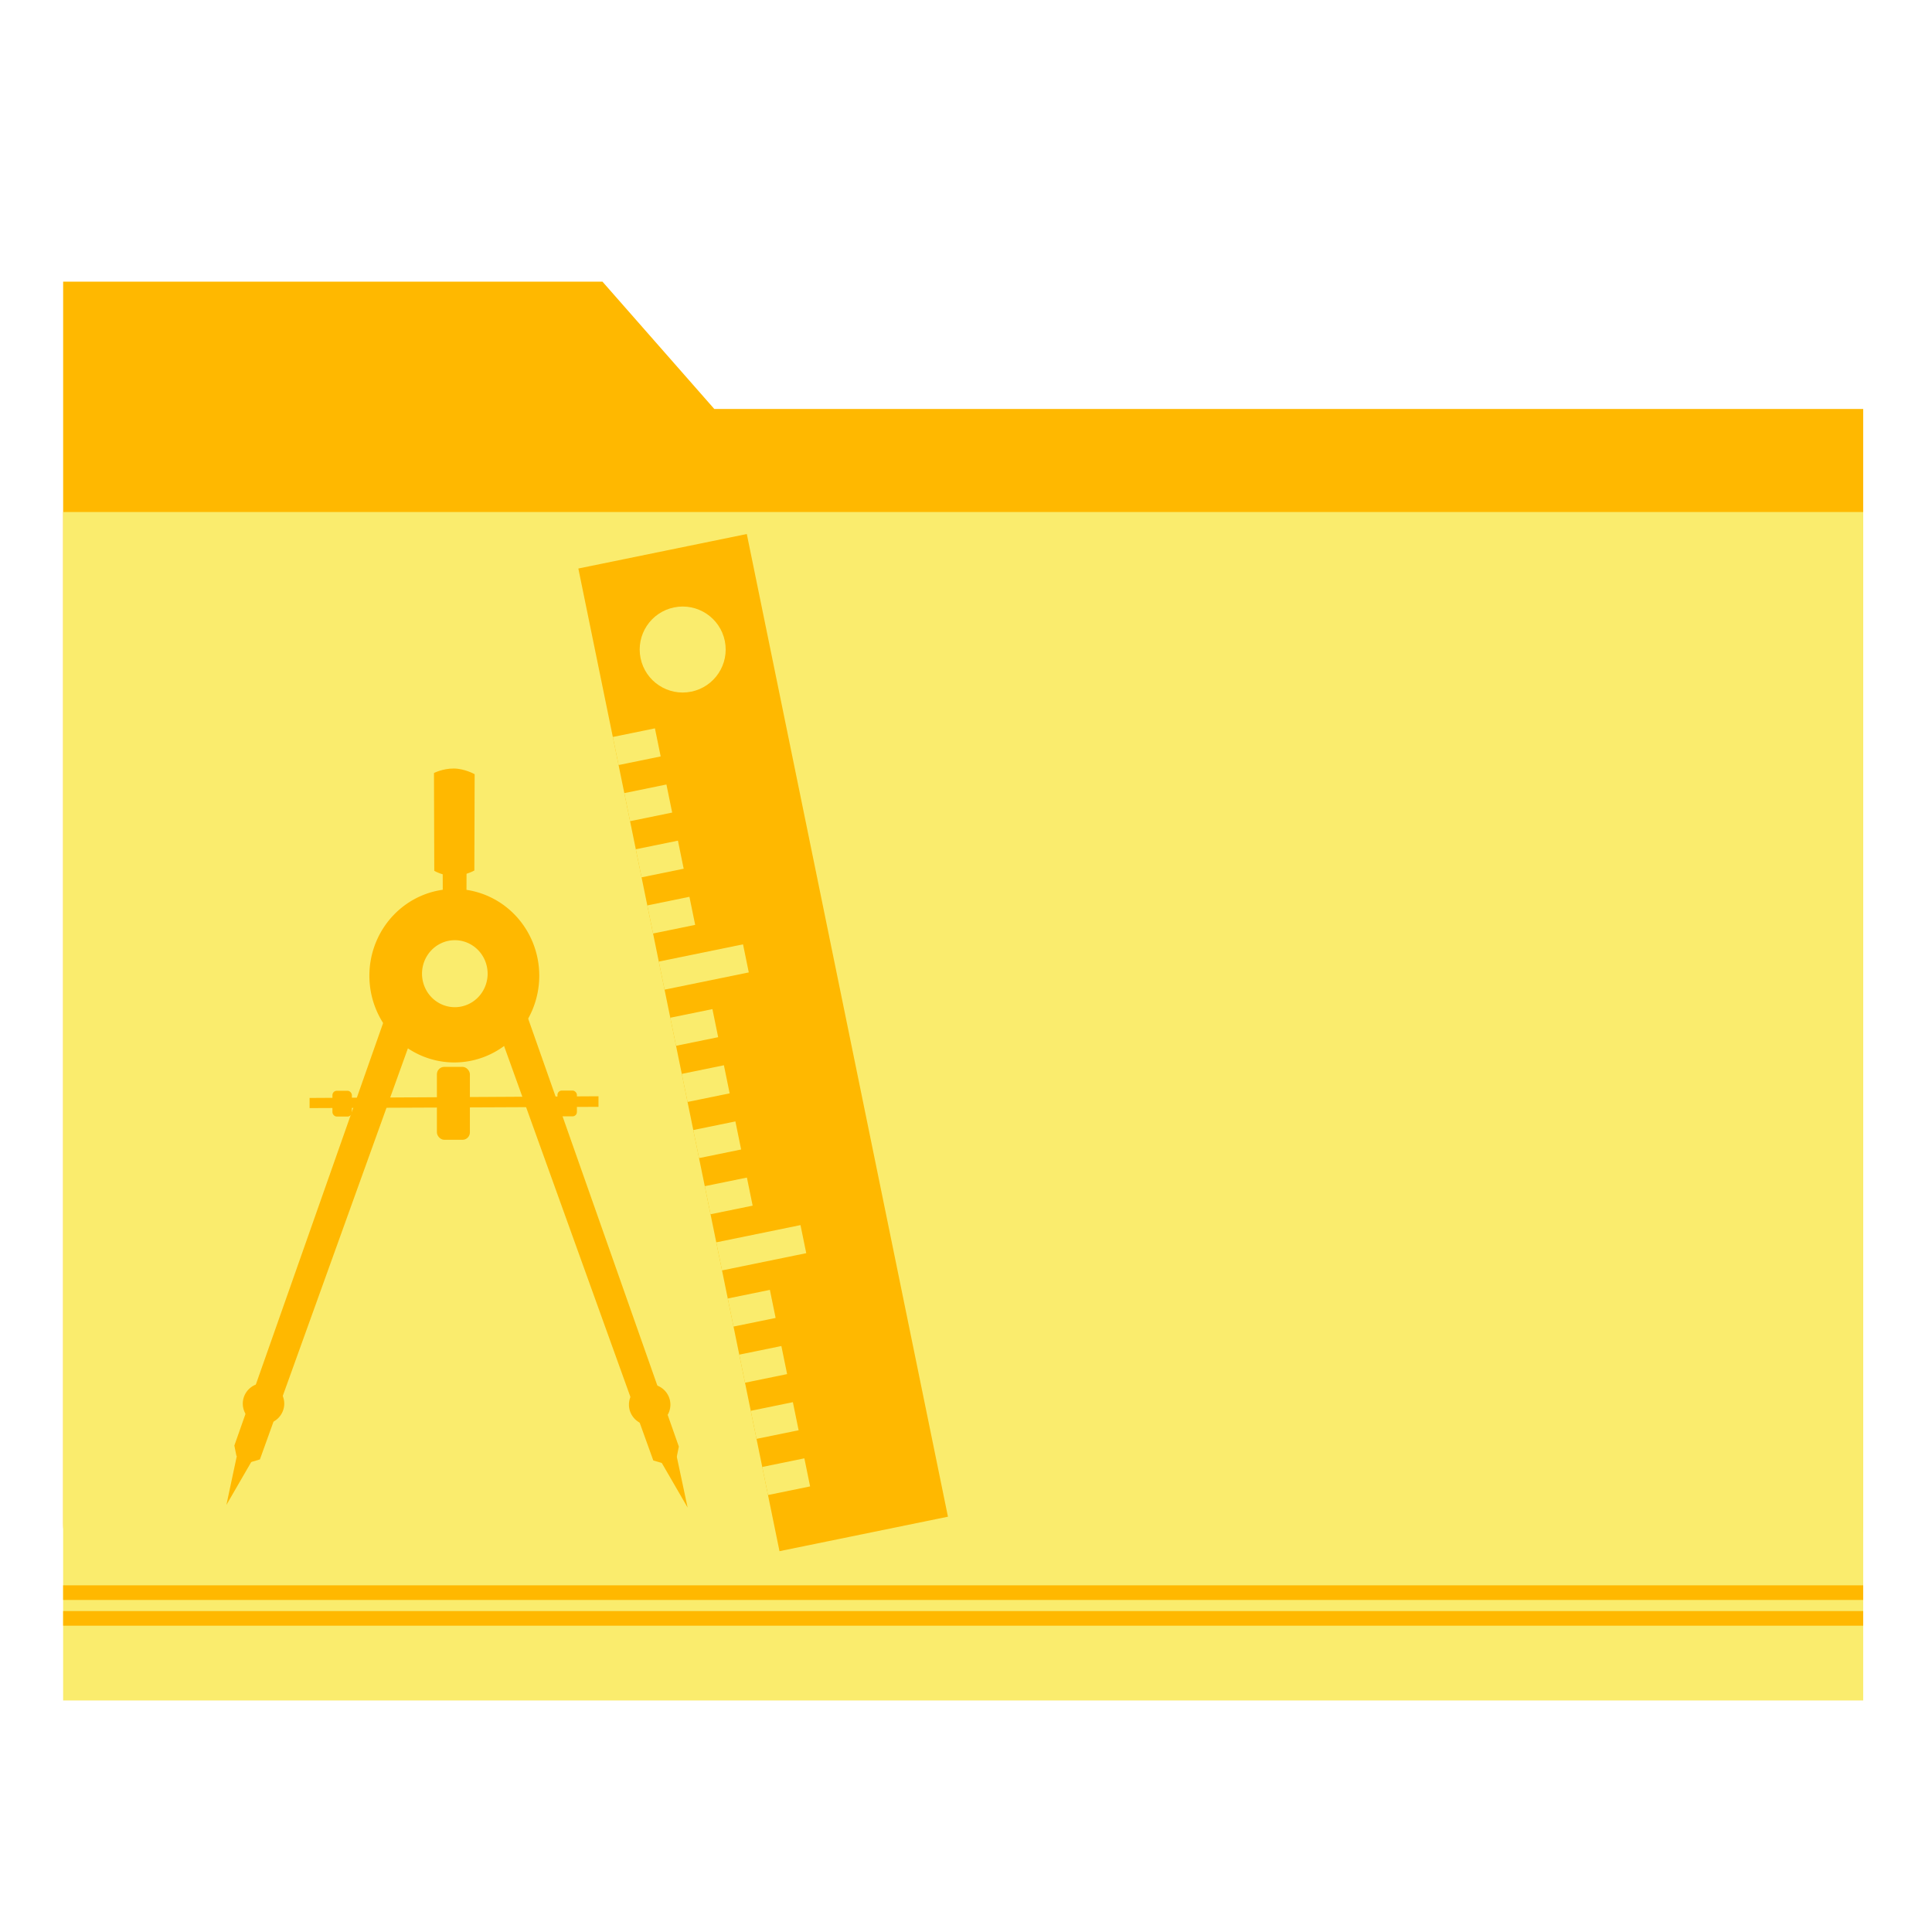 <?xml version="1.0" encoding="UTF-8" standalone="no"?>
<!-- Created with Inkscape (http://www.inkscape.org/) -->

<svg
   xmlns:dc="http://purl.org/dc/elements/1.1/"
   xmlns:cc="http://creativecommons.org/ns#"
   xmlns:rdf="http://www.w3.org/1999/02/22-rdf-syntax-ns#"
   xmlns:svg="http://www.w3.org/2000/svg"
   xmlns="http://www.w3.org/2000/svg"
   xmlns:sodipodi="http://sodipodi.sourceforge.net/DTD/sodipodi-0.dtd"
   xmlns:inkscape="http://www.inkscape.org/namespaces/inkscape"
   width="512"
   height="512"
   id="svg2"
   version="1.1"
   inkscape:version="0.91 r13725"
   sodipodi:docname="folder_templates.svg">
  <defs
     id="defs4" />
  <sodipodi:namedview
     id="base"
     pagecolor="#ffffff"
     bordercolor="#666666"
     borderopacity="1.0"
     inkscape:pageopacity="0.0"
     inkscape:pageshadow="2"
     inkscape:zoom="0.35"
     inkscape:cx="520.89851"
     inkscape:cy="-232.61098"
     inkscape:document-units="px"
     inkscape:current-layer="layer1"
     showgrid="false"
     inkscape:window-width="1366"
     inkscape:window-height="715"
     inkscape:window-x="0"
     inkscape:window-y="24"
     inkscape:window-maximized="1" />
  <g
     inkscape:label="Layer 1"
     inkscape:groupmode="layer"
     id="layer1"
     transform="translate(0,-540.362)">
    <g
       id="g4215">
      <path
         sodipodi:nodetypes="cccccsssscc"
         inkscape:connector-curvature="0"
         id="rect4150"
         d="m 36.291,615.006 123.371,2.4e-4 29.63,33.733 284.917,7e-5 19.558,0 0,295.399 c 0,10.835 -8.723,19.558 -19.558,19.558 l -437.917,0 c -10.835,0 -19.558,-8.723 -19.558,-19.558 l 0,-329.132 z"
         style="opacity:1;fill:#ffb800;fill-opacity:1;stroke:none;stroke-width:0.5;stroke-linecap:round;stroke-miterlimit:4;stroke-dasharray:none;stroke-opacity:1" />
      <path
         id="rect3348"
         d="m 16.733,676.049 477.033,0 0,314.957 -477.033,0 z"
         style="opacity:1;fill:#faec6d;fill-opacity:1;stroke:none;stroke-width:0.5;stroke-linecap:round;stroke-miterlimit:4;stroke-dasharray:none;stroke-opacity:1" />
      <path
         id="rect4153"
         d="m 16.732,967.311 0,3.877 477.03,0 0,-3.877 -477.03,0 z"
         style="opacity:1;fill:#ffb800;fill-opacity:1;stroke:none;stroke-width:0.5;stroke-linecap:round;stroke-miterlimit:4;stroke-dasharray:none;stroke-opacity:1"
         inkscape:connector-curvature="0" />
      <path
         inkscape:connector-curvature="0"
         style="opacity:1;fill:#ffb800;fill-opacity:1;stroke:none;stroke-width:0.5;stroke-linecap:round;stroke-miterlimit:4;stroke-dasharray:none;stroke-opacity:1"
         d="m 16.732,960.49 0,3.877 477.03,0 0,-3.877 -477.03,0 z"
         id="path4159" />
      <polygon
         transform="matrix(-0.359,-0.237,-0.237,0.359,354.774,785.439)"
         style="fill:#ffb800;fill-opacity:1"
         points="0.004,436.948 436.943,0 511.846,74.911 74.907,511.85 "
         id="polygon5" />
      <g
         style="fill:#faec6d;fill-opacity:1"
         transform="matrix(-0.359,-0.237,-0.237,0.359,354.774,785.439)"
         id="g7-7">
        <path
           inkscape:connector-curvature="0"
           style="fill:#faec6d;fill-opacity:1"
           d="m 449.429,99.874 c 10.346,-10.346 10.346,-27.11 0,-37.455 -10.346,-10.337 -27.11,-10.337 -37.455,0 -10.337,10.346 -10.337,27.11 0,37.455 10.346,10.346 27.109,10.346 37.455,0"
           id="path9" />
        <polygon
           style="fill:#faec6d;fill-opacity:1"
           points="405.737,143.574 418.219,131.091 436.943,149.815 424.46,162.297 "
           id="polygon11" />
        <polygon
           style="fill:#faec6d;fill-opacity:1"
           points="380.772,168.539 393.254,156.057 411.977,174.78 399.495,187.262 "
           id="polygon13" />
        <polygon
           style="fill:#faec6d;fill-opacity:1"
           points="355.797,193.504 368.279,181.022 387.011,199.745 374.529,212.228 "
           id="polygon15" />
        <polygon
           style="fill:#faec6d;fill-opacity:1"
           points="330.831,218.47 343.314,205.987 362.037,224.719 349.555,237.202 "
           id="polygon17" />
        <polygon
           style="fill:#faec6d;fill-opacity:1"
           points="287.134,224.72 299.616,212.238 337.072,249.685 324.589,262.167 "
           id="polygon19" />
        <polygon
           style="fill:#faec6d;fill-opacity:1"
           points="280.892,268.41 293.374,255.928 312.106,274.651 299.624,287.133 "
           id="polygon21" />
        <polygon
           style="fill:#faec6d;fill-opacity:1"
           points="255.927,293.375 268.409,280.893 287.132,299.625 274.65,312.107 "
           id="polygon23" />
        <polygon
           style="fill:#faec6d;fill-opacity:1"
           points="230.961,318.349 243.444,305.867 262.167,324.59 249.685,337.073 "
           id="polygon25" />
        <polygon
           style="fill:#faec6d;fill-opacity:1"
           points="205.986,343.315 218.469,330.832 237.201,349.556 224.719,362.038 "
           id="polygon27" />
        <polygon
           style="fill:#faec6d;fill-opacity:1"
           points="162.298,349.557 174.78,337.074 212.227,374.53 199.744,387.012 "
           id="polygon29" />
        <polygon
           style="fill:#faec6d;fill-opacity:1"
           points="156.056,393.254 168.538,380.772 187.261,399.495 174.779,411.977 "
           id="polygon31" />
        <polygon
           style="fill:#faec6d;fill-opacity:1"
           points="131.091,418.22 143.573,405.738 162.296,424.461 149.814,436.943 "
           id="polygon33" />
        <polygon
           style="fill:#faec6d;fill-opacity:1"
           points="106.116,443.185 118.599,430.703 137.322,449.427 124.84,461.909 "
           id="polygon35" />
        <polygon
           style="fill:#faec6d;fill-opacity:1"
           points="81.151,468.16 93.633,455.677 112.357,474.401 99.874,486.883 "
           id="polygon37" />
      </g>
      <path
         inkscape:connector-curvature="0"
         id="path3900"
         d="m 82.043,831.331 0,2.69 76.562,-0.336 0,-2.802 z"
         style="fill:#ffb800;fill-opacity:1;stroke:none" />
      <rect
         rx="1.157"
         y="829.426"
         x="88.097"
         height="6.838"
         width="5.156"
         id="rect3902"
         style="fill:#ffb800;fill-opacity:1;stroke:none" />
      <rect
         rx="1.157"
         y="829.37"
         x="147.732"
         height="6.838"
         width="5.156"
         id="rect3902-9"
         style="fill:#ffb800;fill-opacity:1;stroke:none" />
      <rect
         rx="1.961"
         y="823.092"
         x="115.784"
         height="19.329"
         width="8.743"
         id="rect3902-1"
         style="fill:#ffb800;fill-opacity:1;stroke:none" />
      <path
         inkscape:connector-curvature="0"
         id="path3858-6"
         d="m 60,939.179 8.719,-15.06 -5.073,-2.061 z"
         style="fill:#ffb800;fill-opacity:1;stroke:none" />
      <path
         sodipodi:nodetypes="ccccccc"
         inkscape:connector-curvature="0"
         id="path3008"
         d="m 62.656,926.172 3.963,1.625 2.259,-0.674 45.644,-126.785 -7.847,-3.475 -44.569,126.586 z"
         style="fill:#ffb800;fill-opacity:1;stroke:none" />
      <path
         sodipodi:open="true"
         sodipodi:end="6.2784904"
         sodipodi:start="0"
         d="m 75.328,912.34 a 5.493,5.437 0 0 1 -5.486,5.437 5.493,5.437 0 0 1 -5.499,-5.424 5.493,5.437 0 0 1 5.473,-5.449 5.493,5.437 0 0 1 5.512,5.411"
         sodipodi:ry="5.4366584"
         sodipodi:rx="5.4927063"
         sodipodi:cy="912.33978"
         sodipodi:cx="69.834938"
         id="path3796"
         style="fill:#ffb800;fill-opacity:1;stroke:none"
         sodipodi:type="arc" />
      <path
         sodipodi:open="true"
         sodipodi:end="6.2784904"
         sodipodi:start="0"
         d="m 72.423,912.307 a 2.696,2.668 0 0 1 -2.692,2.668 2.696,2.668 0 0 1 -2.699,-2.662 2.696,2.668 0 0 1 2.686,-2.674 2.696,2.668 0 0 1 2.705,2.656"
         sodipodi:ry="2.6680844"
         sodipodi:rx="2.6955905"
         sodipodi:cy="912.30652"
         sodipodi:cx="69.727333"
         id="path3796-7"
         style="fill:#ffb800;fill-opacity:1;stroke:none"
         sodipodi:type="arc" />
      <path
         inkscape:connector-curvature="0"
         id="path3858"
         d="m 182.226,939.885 -8.719,-15.06 5.073,-2.061 z"
         style="fill:#ffb800;fill-opacity:1;stroke:none" />
      <path
         sodipodi:nodetypes="ccccccc"
         inkscape:connector-curvature="0"
         id="path3008-5"
         d="m 179.349,926.444 -3.963,1.625 -2.259,-0.674 -45.644,-126.785 7.847,-3.475 44.569,126.586 z"
         style="fill:#ffb800;fill-opacity:1;stroke:none" />
      <path
         sodipodi:open="true"
         sodipodi:end="6.2784904"
         sodipodi:start="0"
         transform="scale(-1,1)"
         d="m -166.678,912.612 a 5.493,5.437 0 0 1 -5.486,5.437 5.493,5.437 0 0 1 -5.499,-5.424 5.493,5.437 0 0 1 5.473,-5.449 5.493,5.437 0 0 1 5.512,5.411"
         sodipodi:ry="5.4366584"
         sodipodi:rx="5.4927063"
         sodipodi:cy="912.61212"
         sodipodi:cx="-172.17065"
         id="path3796-3"
         style="fill:#ffb800;fill-opacity:1;stroke:none"
         sodipodi:type="arc" />
      <path
         sodipodi:open="true"
         sodipodi:end="6.2784904"
         sodipodi:start="0"
         transform="scale(-1,1)"
         d="m -169.583,912.579 a 2.696,2.668 0 0 1 -2.692,2.668 2.696,2.668 0 0 1 -2.699,-2.662 2.696,2.668 0 0 1 2.686,-2.674 2.696,2.668 0 0 1 2.705,2.656"
         sodipodi:ry="2.6680844"
         sodipodi:rx="2.6955905"
         sodipodi:cy="912.5788"
         sodipodi:cx="-172.27826"
         id="path3796-7-5"
         style="fill:#ffb800;fill-opacity:1;stroke:none"
         sodipodi:type="arc" />
      <path
         sodipodi:nodetypes="czcczcc"
         inkscape:connector-curvature="0"
         id="path3880-2"
         d="m 117.355,782.52 c 0,0 1.302,0.792 3.031,0.793 1.729,3.3e-4 3.217,-0.839 3.217,-0.839 l 0.047,-15.014 c 0,0 -1.552,-0.878 -3.264,-0.886 -1.712,-0.008 -3.077,0.699 -3.077,0.699 z"
         style="fill:#ffb800;fill-opacity:1;stroke:none" />
      <path
         sodipodi:open="true"
         sodipodi:end="6.2784904"
         sodipodi:start="0"
         d="m 142.911,798.934 a 22.511,22.987 0 0 1 -22.485,22.987 22.511,22.987 0 0 1 -22.537,-22.933 22.511,22.987 0 0 1 22.432,-23.04 22.511,22.987 0 0 1 22.59,22.878"
         sodipodi:ry="22.986525"
         sodipodi:rx="22.510941"
         sodipodi:cy="798.93359"
         sodipodi:cx="120.39986"
         id="path3878"
         style="fill:#ffb800;fill-opacity:1;stroke:none"
         sodipodi:type="arc" />
      <path
         sodipodi:nodetypes="czcczcc"
         inkscape:connector-curvature="0"
         id="path3880"
         d="m 115.087,771.137 c 0,0 2.213,1.347 5.152,1.347 2.939,5.7e-4 5.469,-1.427 5.469,-1.427 l 0.079,-25.523 c 0,0 -2.638,-1.493 -5.548,-1.506 -2.911,-0.013 -5.231,1.189 -5.231,1.189 z"
         style="fill:#ffb800;fill-opacity:1;stroke:none" />
      <path
         sodipodi:open="true"
         sodipodi:end="6.2784904"
         sodipodi:start="0"
         d="m 129.227,798.399 a 8.694,8.878 0 0 1 -8.684,8.878 8.694,8.878 0 0 1 -8.704,-8.857 8.694,8.878 0 0 1 8.663,-8.898 8.694,8.878 0 0 1 8.724,8.836"
         sodipodi:ry="8.8775539"
         sodipodi:rx="8.693881"
         sodipodi:cy="798.39862"
         sodipodi:cx="120.5332"
         id="path3878-2"
         style="fill:#faec6d;fill-opacity:1;stroke:none"
         sodipodi:type="arc" />
    </g>
  </g>
</svg>

